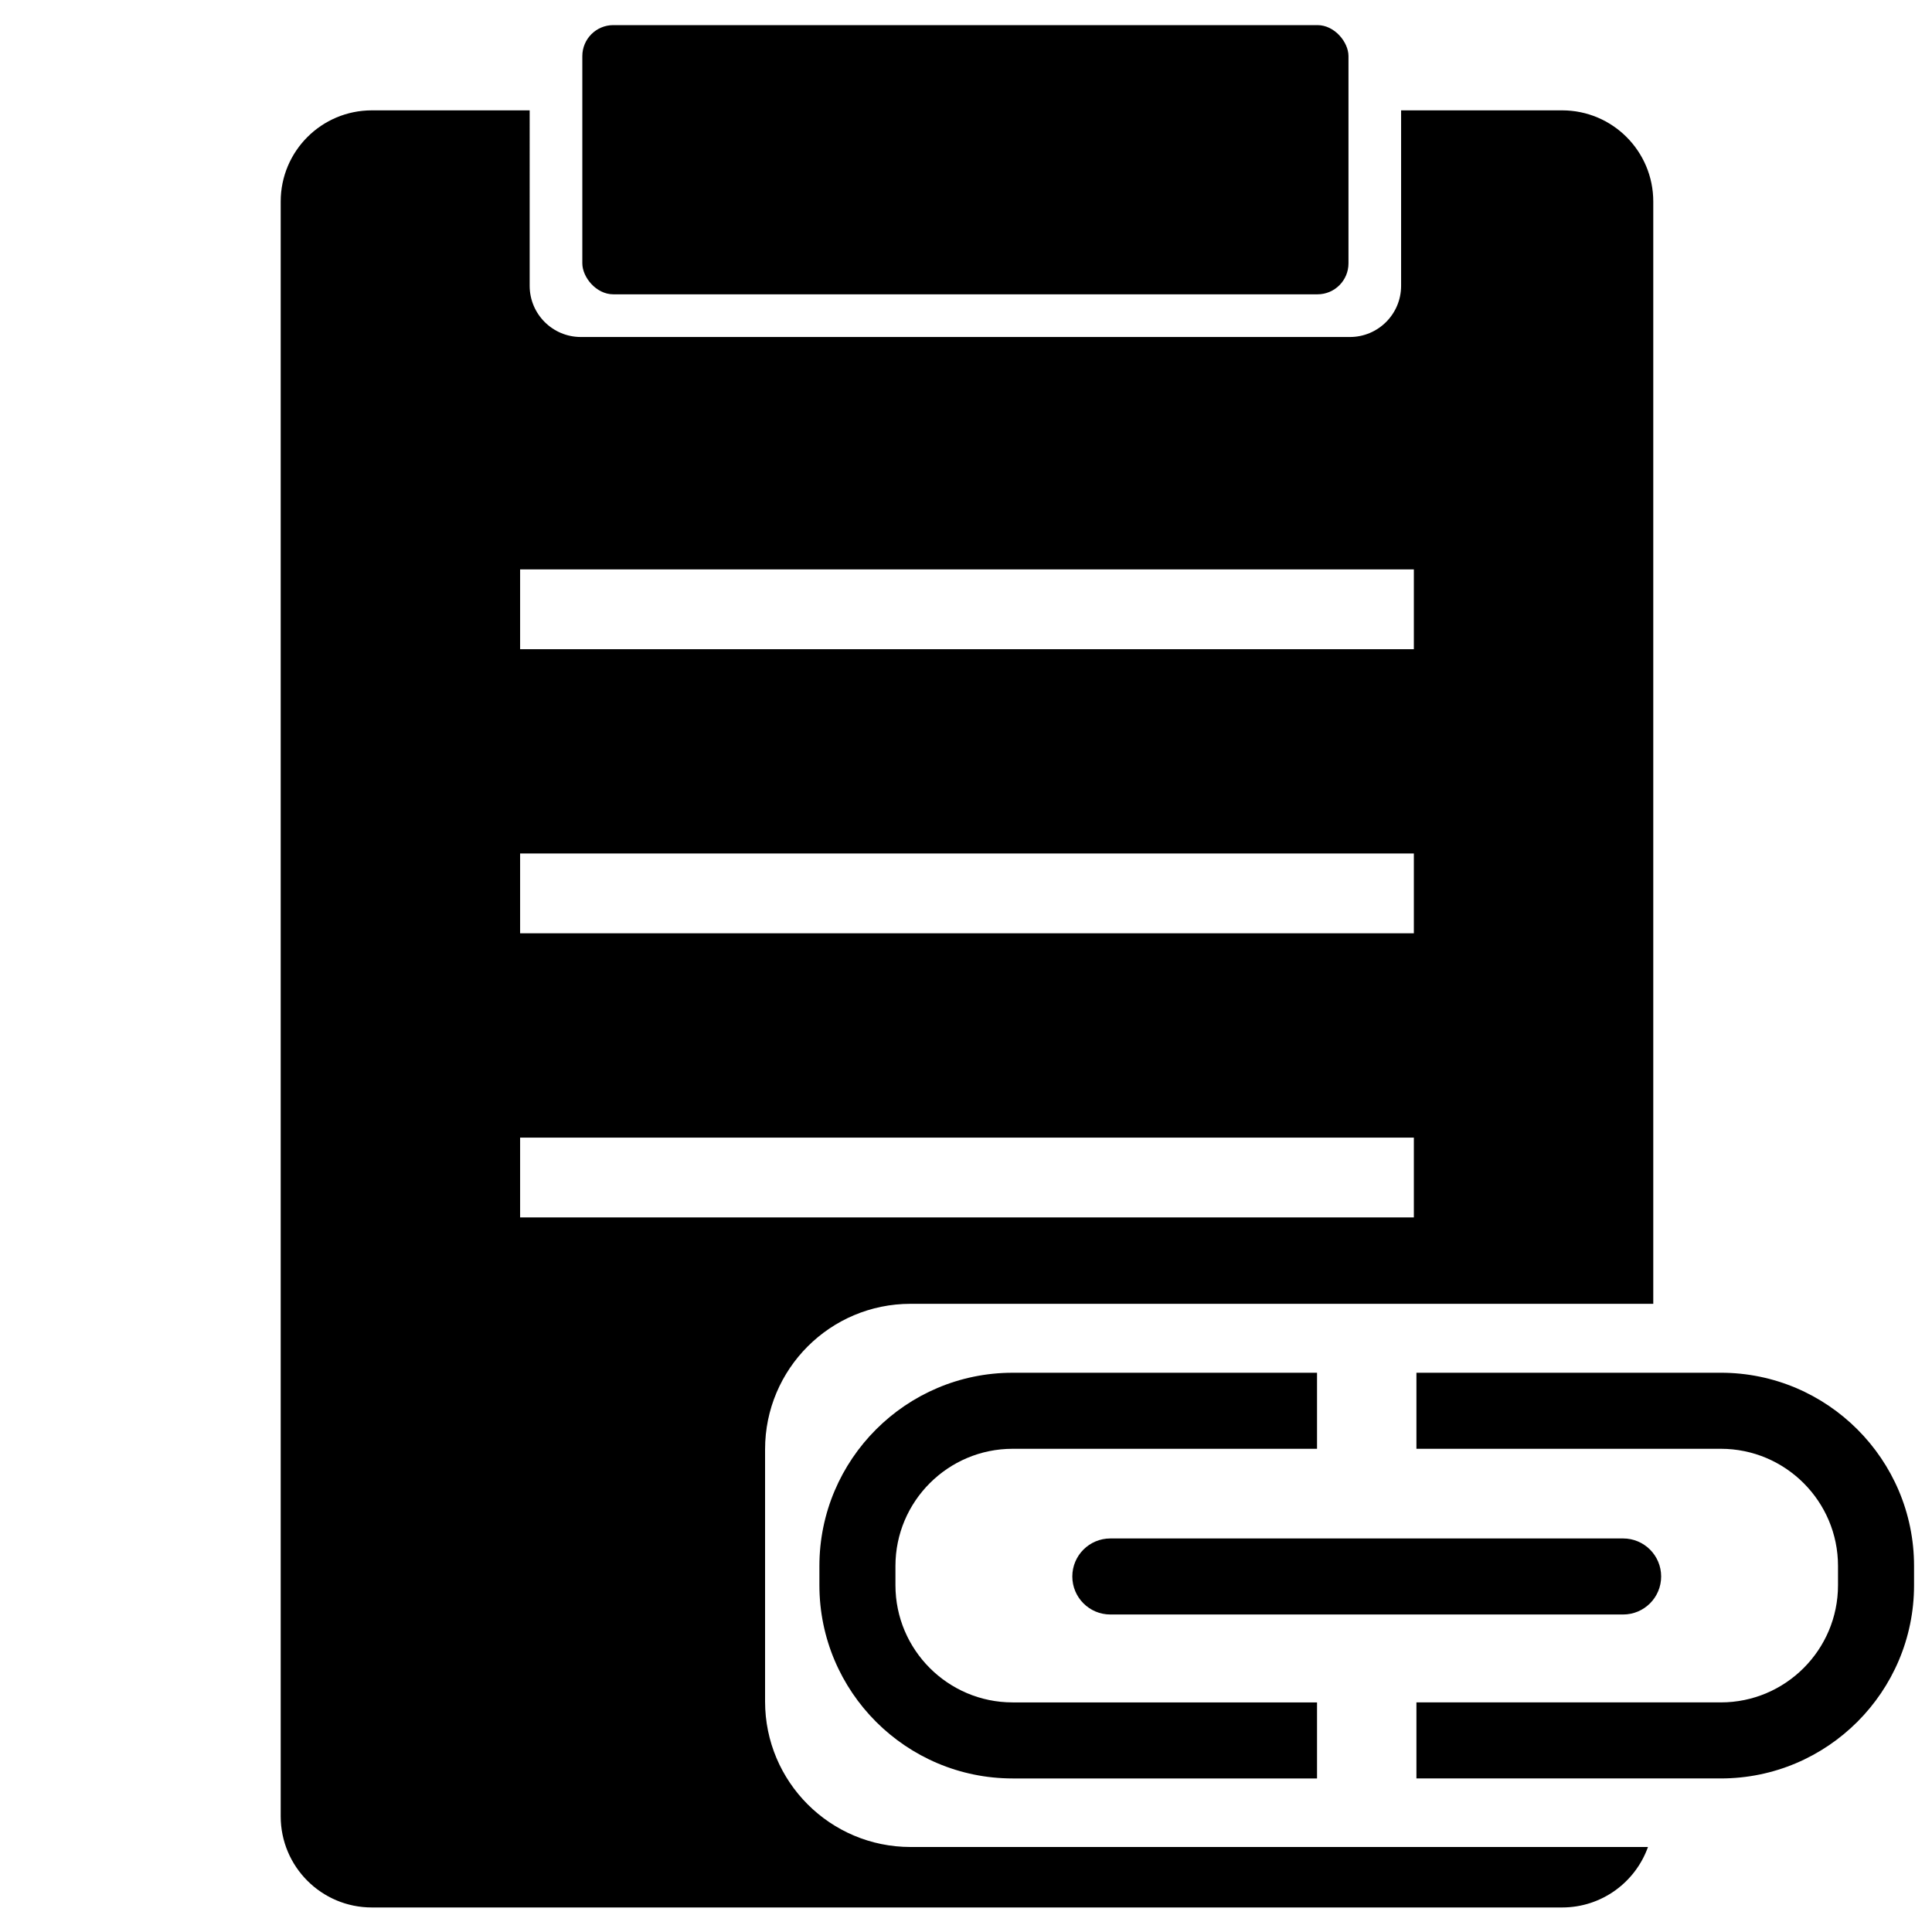 <?xml version="1.0" encoding="UTF-8"?>
<svg id="Layer_2" data-name="Layer 2" xmlns="http://www.w3.org/2000/svg" viewBox="0 0 1000 1000">
  <defs>
    <style>
      .cls-1 {
        fill: none;
      }
    </style>
  </defs>
  <g id="Layer_1-2" data-name="Layer 1">
    <g>
      <path d="m471.31,674.85h384.42V104.31c0-26.07-21.12-47.19-47.19-47.19h-83.33v90.82c0,14.62-11.87,26.49-26.49,26.49h-398.07c-14.63,0-26.49-11.87-26.49-26.49V57.12h-81.68c-26.07,0-47.19,21.12-47.19,47.19v835.8c0,26.07,21.12,47.19,47.19,47.19h616.06c20.49,0,37.93-13.05,44.45-31.3h-381.68c-41.59,0-75.31-33.72-75.31-75.31v-130.52c0-41.6,33.72-75.32,75.31-75.32Zm-202.1-380.12h462.6v41.3h-462.6v-41.3Zm0,147.04h462.6v41.31h-462.6v-41.31Zm0,188.35v-41.3h462.6v41.3h-462.6Z"/>
      <rect x="301.41" y="13" width="396.56" height="139.34" rx="16.03" ry="16.03"/>
      <path d="m890.69,710.53h-157.55v39.36h157.55c33.46,0,60.66,27.21,60.66,60.66v9.95c0,33.46-27.2,60.66-60.66,60.66h-157.55v39.36h157.55c55.16,0,100.02-44.86,100.02-100.02v-9.95c0-55.15-44.86-100.02-100.02-100.02Zm-466.57,100.02v9.95c0,55.16,44.87,100.02,100.02,100.02h157.55v-39.36h-157.55c-33.44,0-60.66-27.2-60.66-60.66v-9.95c0-33.44,27.21-60.66,60.66-60.66h157.55v-39.36h-157.55c-55.15,0-100.02,44.87-100.02,100.02Z"/>
      <path d="m840.13,835.66h-265.42c-10.87,0-19.68-8.81-19.68-19.68s8.81-19.68,19.68-19.68h265.42c10.87,0,19.68,8.81,19.68,19.68s-8.81,19.68-19.68,19.68Z"/>
      <rect class="cls-1" width="1000" height="1000"/>
    </g>
  </g>
</svg>